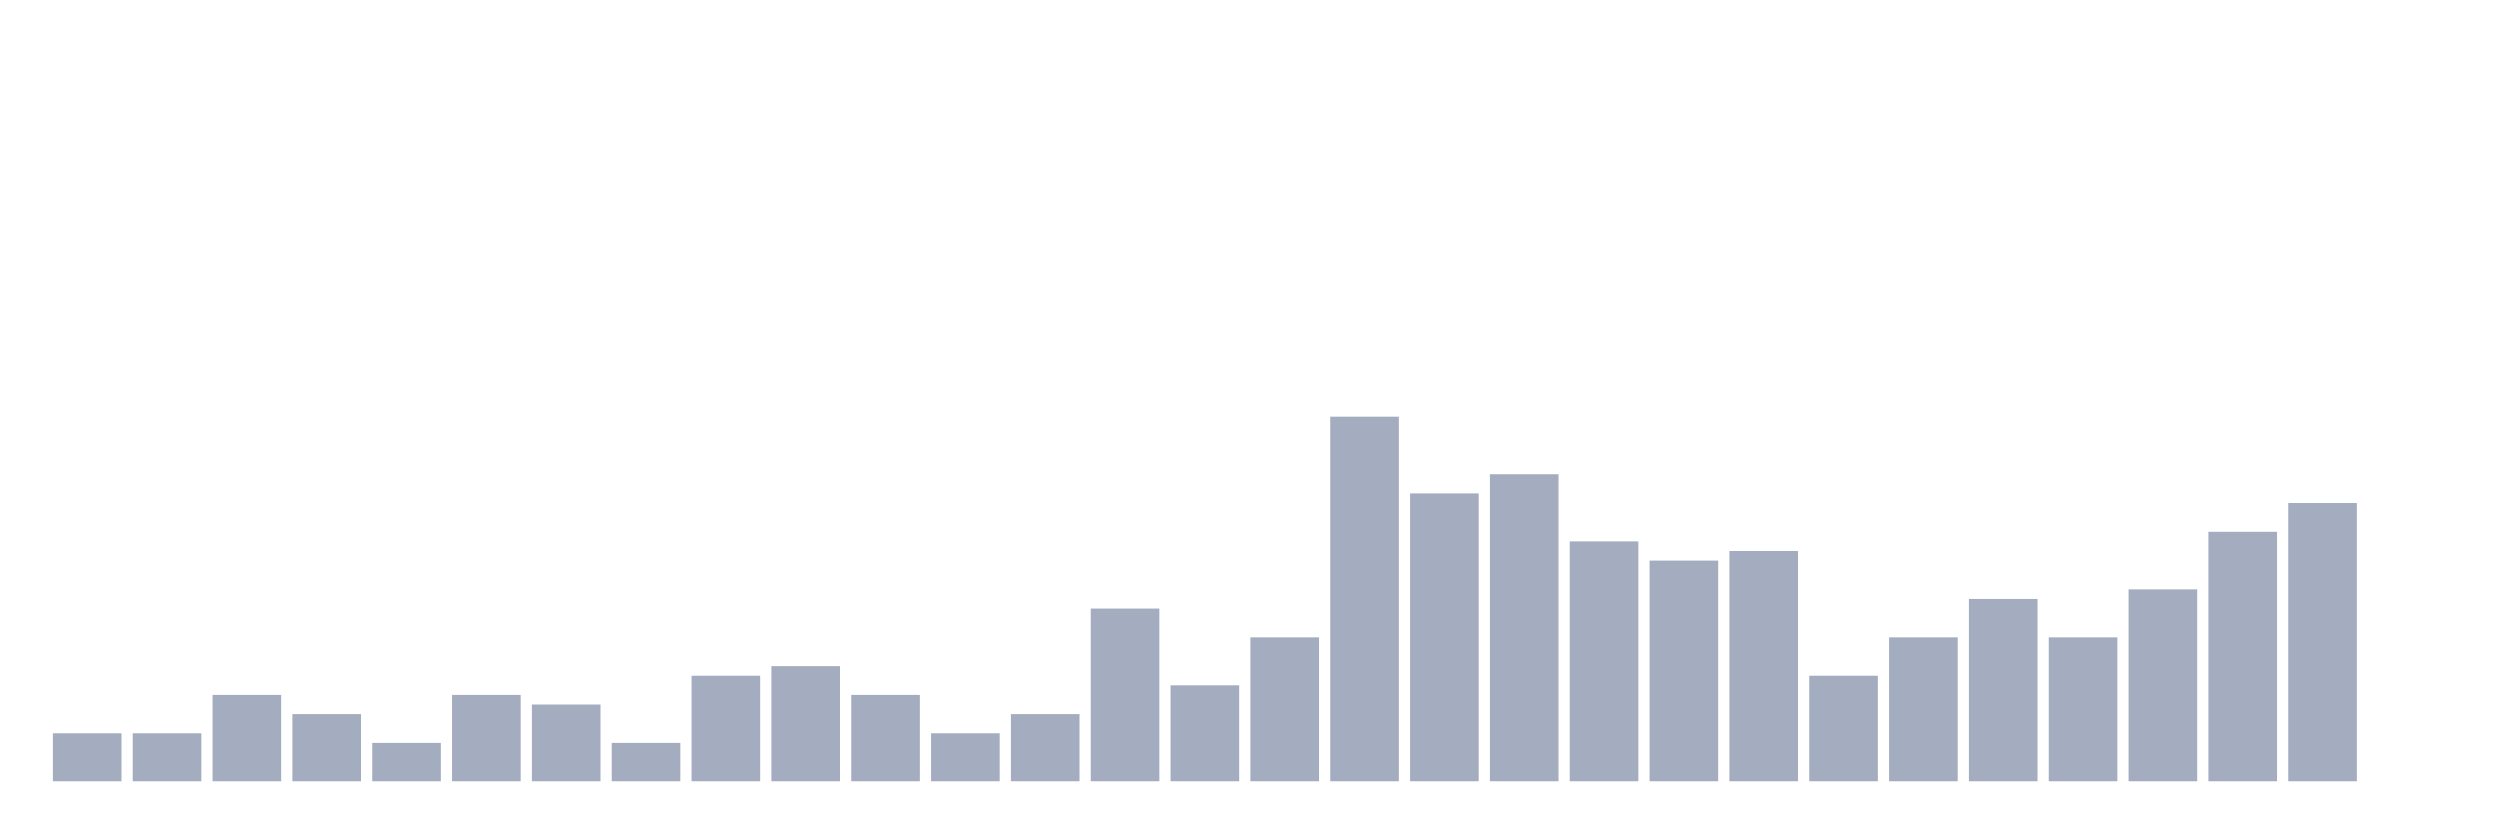 <svg xmlns="http://www.w3.org/2000/svg" viewBox="0 0 480 160"><g transform="translate(10,10)"><rect class="bar" x="0.153" width="13.175" y="130.789" height="9.211" fill="rgb(164,173,192)"></rect><rect class="bar" x="15.482" width="13.175" y="130.789" height="9.211" fill="rgb(164,173,192)"></rect><rect class="bar" x="30.81" width="13.175" y="123.421" height="16.579" fill="rgb(164,173,192)"></rect><rect class="bar" x="46.138" width="13.175" y="127.105" height="12.895" fill="rgb(164,173,192)"></rect><rect class="bar" x="61.466" width="13.175" y="132.632" height="7.368" fill="rgb(164,173,192)"></rect><rect class="bar" x="76.794" width="13.175" y="123.421" height="16.579" fill="rgb(164,173,192)"></rect><rect class="bar" x="92.123" width="13.175" y="125.263" height="14.737" fill="rgb(164,173,192)"></rect><rect class="bar" x="107.451" width="13.175" y="132.632" height="7.368" fill="rgb(164,173,192)"></rect><rect class="bar" x="122.779" width="13.175" y="119.737" height="20.263" fill="rgb(164,173,192)"></rect><rect class="bar" x="138.107" width="13.175" y="117.895" height="22.105" fill="rgb(164,173,192)"></rect><rect class="bar" x="153.436" width="13.175" y="123.421" height="16.579" fill="rgb(164,173,192)"></rect><rect class="bar" x="168.764" width="13.175" y="130.789" height="9.211" fill="rgb(164,173,192)"></rect><rect class="bar" x="184.092" width="13.175" y="127.105" height="12.895" fill="rgb(164,173,192)"></rect><rect class="bar" x="199.42" width="13.175" y="106.842" height="33.158" fill="rgb(164,173,192)"></rect><rect class="bar" x="214.748" width="13.175" y="121.579" height="18.421" fill="rgb(164,173,192)"></rect><rect class="bar" x="230.077" width="13.175" y="112.368" height="27.632" fill="rgb(164,173,192)"></rect><rect class="bar" x="245.405" width="13.175" y="70" height="70" fill="rgb(164,173,192)"></rect><rect class="bar" x="260.733" width="13.175" y="84.737" height="55.263" fill="rgb(164,173,192)"></rect><rect class="bar" x="276.061" width="13.175" y="81.053" height="58.947" fill="rgb(164,173,192)"></rect><rect class="bar" x="291.39" width="13.175" y="93.947" height="46.053" fill="rgb(164,173,192)"></rect><rect class="bar" x="306.718" width="13.175" y="97.632" height="42.368" fill="rgb(164,173,192)"></rect><rect class="bar" x="322.046" width="13.175" y="95.789" height="44.211" fill="rgb(164,173,192)"></rect><rect class="bar" x="337.374" width="13.175" y="119.737" height="20.263" fill="rgb(164,173,192)"></rect><rect class="bar" x="352.702" width="13.175" y="112.368" height="27.632" fill="rgb(164,173,192)"></rect><rect class="bar" x="368.031" width="13.175" y="105" height="35" fill="rgb(164,173,192)"></rect><rect class="bar" x="383.359" width="13.175" y="112.368" height="27.632" fill="rgb(164,173,192)"></rect><rect class="bar" x="398.687" width="13.175" y="103.158" height="36.842" fill="rgb(164,173,192)"></rect><rect class="bar" x="414.015" width="13.175" y="92.105" height="47.895" fill="rgb(164,173,192)"></rect><rect class="bar" x="429.344" width="13.175" y="86.579" height="53.421" fill="rgb(164,173,192)"></rect><rect class="bar" x="444.672" width="13.175" y="140" height="0" fill="rgb(164,173,192)"></rect></g></svg>